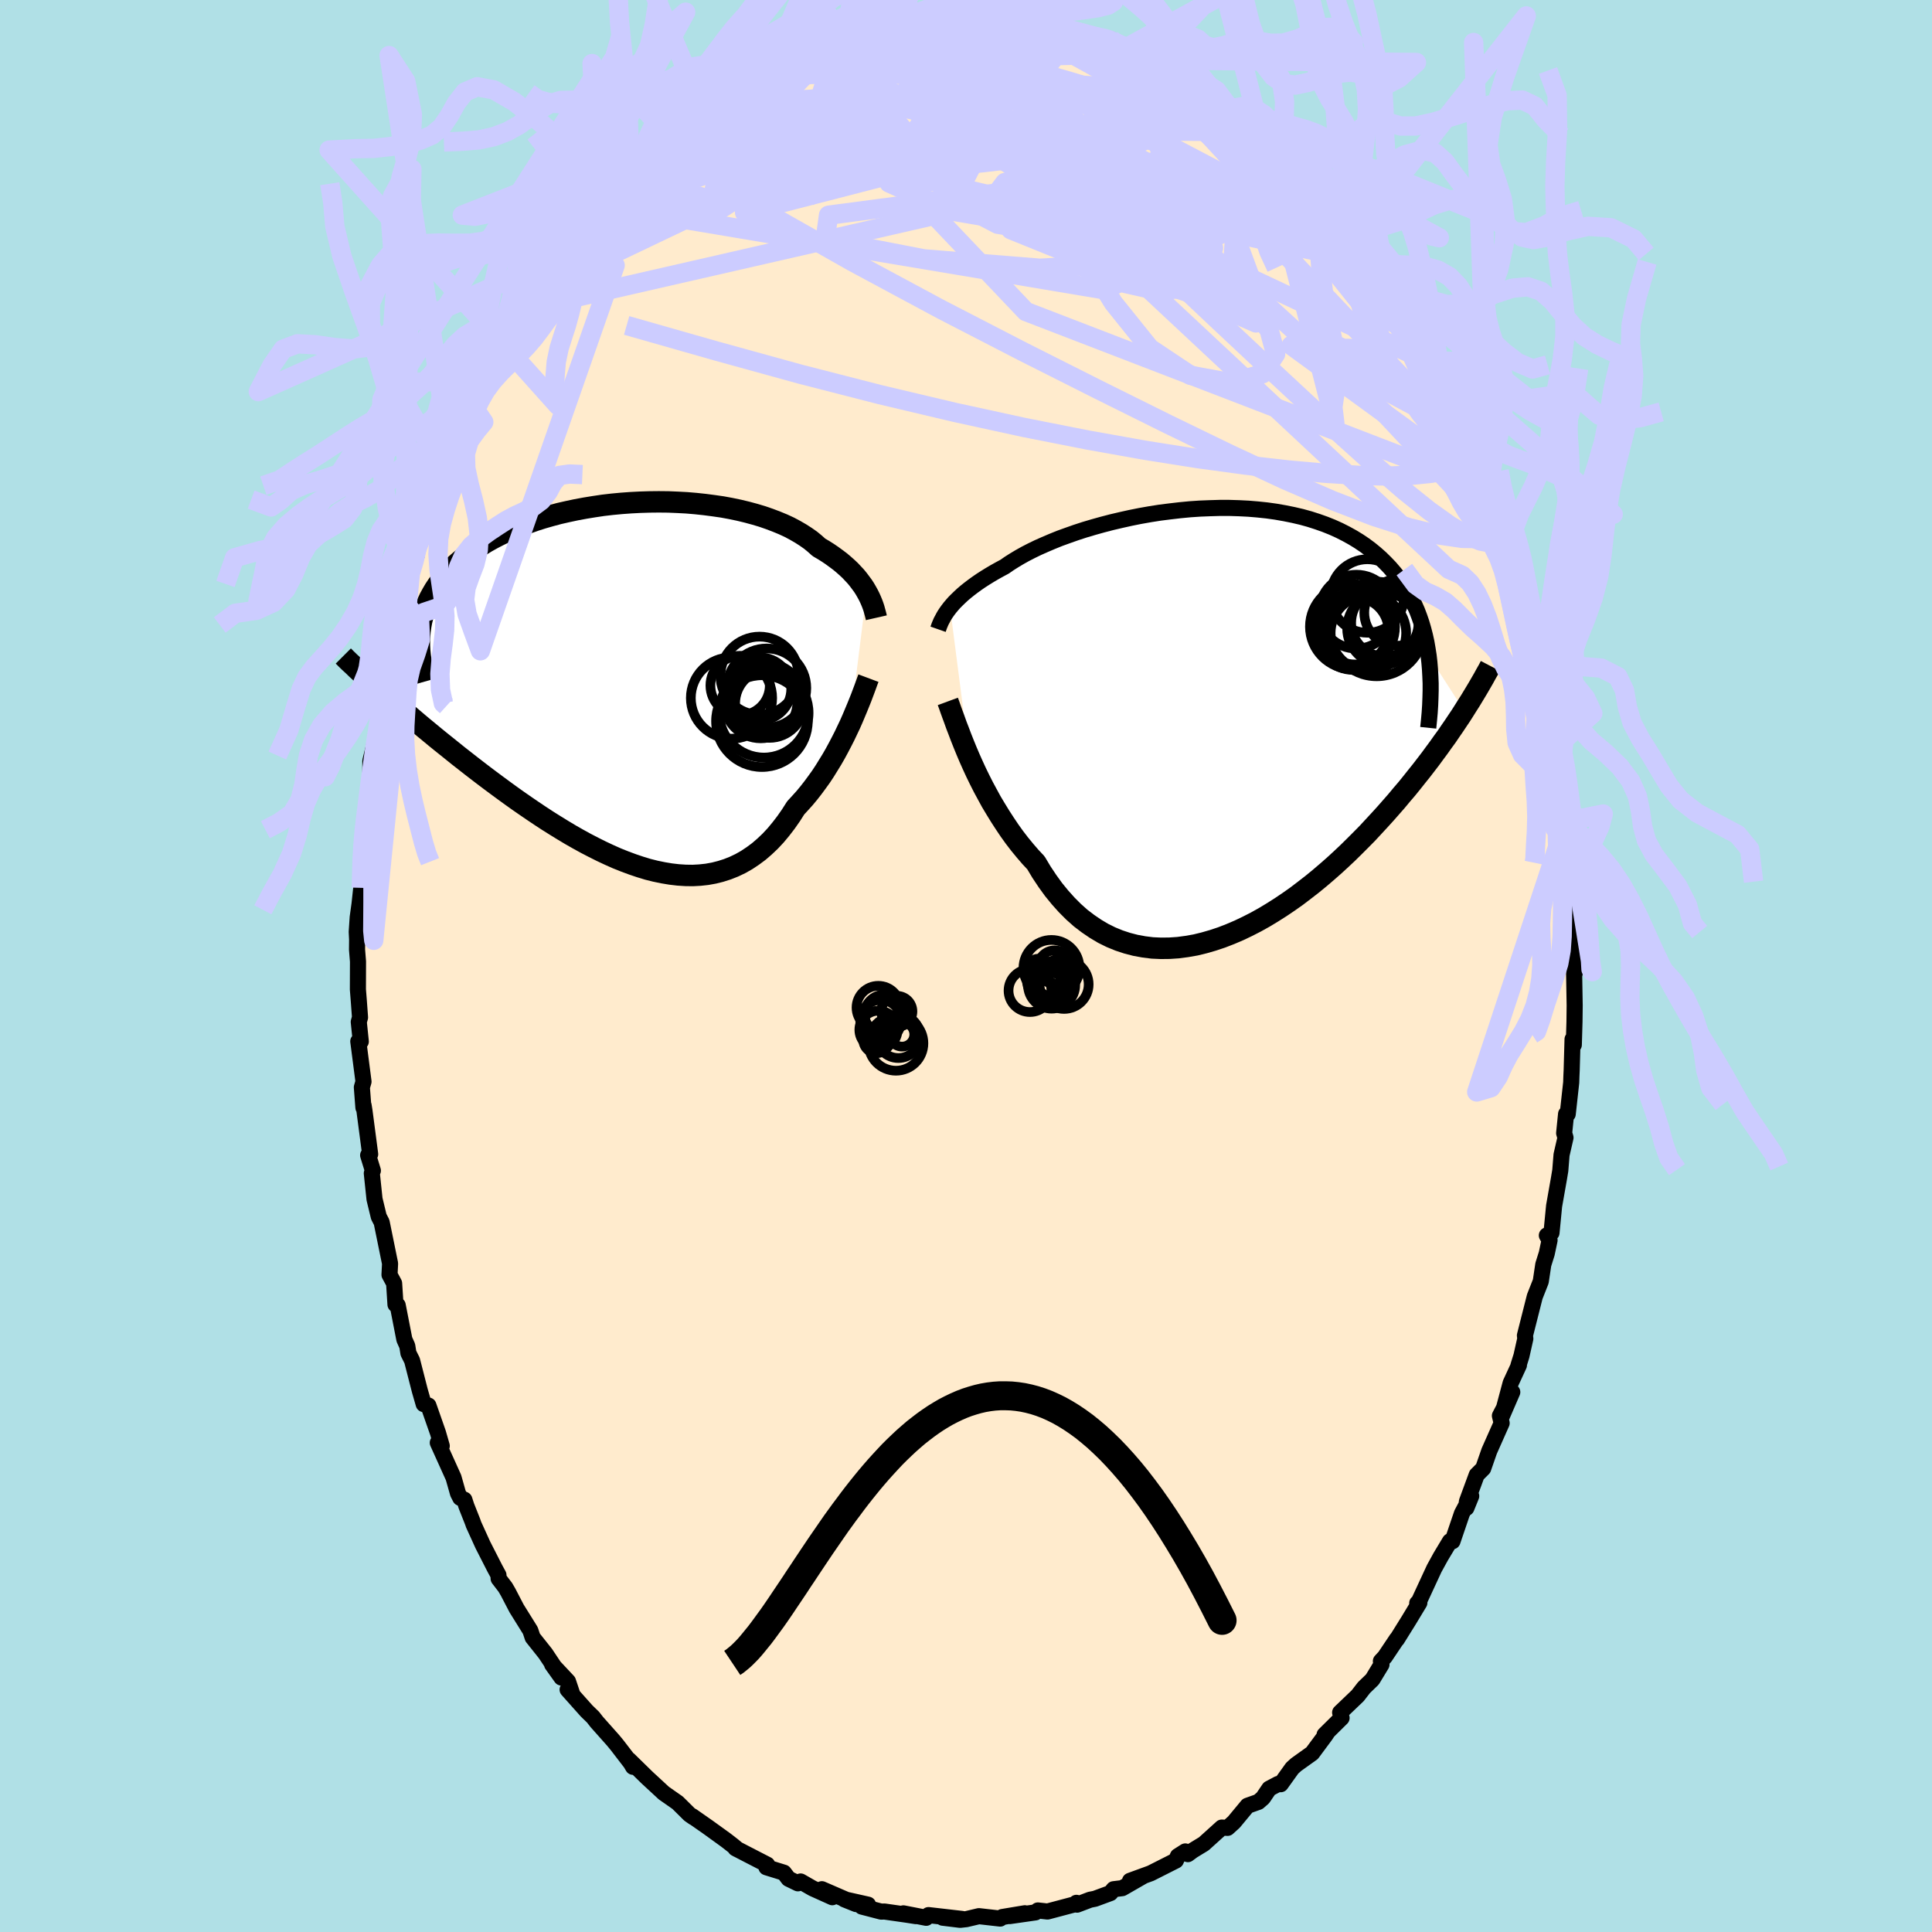 <svg xmlns="http://www.w3.org/2000/svg" width="500" height="500" viewBox="-100 -100 200 200"><defs><clipPath id="c"><path d="m24.32-9.5-.18-.31-.2-.31-.23-.31-.24-.32-.26-.32-.29-.31-.3-.32-.33-.31-.35-.31-.37-.31-.4-.3-.41-.3-.44-.3-.46-.29-.48-.28-.41-.37-.45-.37-.5-.35-.53-.34-.57-.33-.6-.32-.65-.3-.68-.28-.71-.27-.75-.26-.77-.23-.81-.22-.83-.2-.86-.18-.87-.16-.9-.13-.92-.12-.93-.1-.94-.08-.95-.05-.96-.04-.97-.01-.97.01-.97.03-.97.05-.96.07-.96.09-.95.11-.94.14-.92.15-.92.17-.89.19-.88.2-.86.23-.84.24-.81.26-.79.28-.77.28-.74.31-.71.32-.69.33-.66.34-.63.35-.6.37-.58.37-.54.39-.52.39-.48.4-.46.4-.44.41-.4.42-.38.43-.35.43-.33.44-.3.45-.27.46-.25.46-.22.47-.19.48-.17.48-.14.48-.12.49-.09.5-.07.5L-26.03.7l.45.4.47.41.47.42.49.42.51.44.51.43.53.45.54.46.55.46.56.46.58.48.59.48.6.48.61.49.62.5.64.5.65.51.66.51.68.52.69.52.7.52.72.53.73.53.73.52.75.52.76.52.76.51.78.51.78.49.78.48.8.48.79.45.8.44.81.42.8.4.81.38.81.36.8.32.81.3.8.27.79.24.8.2.78.16.78.13.77.09.77.05.75.01.74-.04.73-.08.72-.13.71-.18.69-.22.68-.27.67-.32.65-.37.63-.42.62-.46.59-.51.59-.56.56-.6.54-.65.53-.69.51-.73.49-.77.46-.5.46-.51.44-.53.43-.55.42-.57.41-.57.39-.59.37-.6.37-.6.35-.61.33-.61.32-.61.31-.61.29-.61.28-.59"/></clipPath><clipPath id="b"><path d="m-27.95-11.77.22-.26.23-.26.27-.27.28-.27.3-.28.33-.28.35-.28.38-.29.4-.29.42-.29.45-.29.47-.29.49-.29.52-.29.54-.29.46-.32.52-.33.55-.33.59-.33.64-.33.68-.33.72-.32.75-.32.79-.32.83-.3.85-.3.89-.29.91-.27.93-.26.96-.25.98-.23.99-.22 1-.2 1.02-.18 1.02-.16 1.03-.13 1.03-.12 1.04-.1 1.03-.07 1.02-.04 1.02-.03H.96l.99.03.99.05.96.08.95.1.93.13.91.16.89.18.86.2.83.23.81.26.79.28.75.3.73.33.69.35.67.37.64.39.61.41.58.43.55.45.52.46.49.48.47.49.44.51.42.52.39.53.36.55.34.57.31.58.29.6.27.61.24.63.22.64.19.65.17.66.15.68.12.69.11.7 3.67 5.7-.33.52-.35.52-.36.54-.38.55-.38.56-.41.56-.41.58-.43.58-.44.6-.46.6-.47.61-.49.61-.5.63-.51.63-.54.63-.54.65-.57.65-.58.66-.6.66-.62.67-.63.68-.66.67-.67.67-.69.68-.7.66-.73.67-.74.65-.76.65-.77.63-.8.62-.8.61-.82.58-.83.56-.85.54-.86.52-.86.48-.88.45-.88.42-.89.38-.9.35-.9.3-.9.26-.9.22-.91.16-.9.12-.89.06-.9.01-.88-.04-.88-.11-.87-.16-.85-.22-.85-.28-.83-.34-.81-.4-.79-.47-.78-.53-.76-.58-.73-.65-.71-.71-.69-.77-.67-.82-.63-.87-.62-.93-.58-.97-.58-.62-.56-.65-.55-.67-.53-.69-.51-.71-.49-.73-.48-.74-.46-.75-.45-.75-.42-.77-.41-.76-.39-.77-.37-.76-.35-.76-.33-.74"/></clipPath><filter id="a"><feTurbulence baseFrequency=".05" numOctaves="3" result="noise" type="noise"/><feDisplacementMap in="SourceGraphic" in2="noise" scale="2"/></filter></defs><rect width="100%" height="100%" x="-100" y="-100" fill="#B0E0E6"/><path fill="#FFEBCD" stroke="#000" stroke-linejoin="round" stroke-width="1.667" d="m63 .82-.05-.24.06 3.51-.02 1.69-.07 2.38-.13-.58-.09 3.2-.03.65-.02.63-.36 3.27-.17-.01-.2 1.98.14.47-.41 1.78-.13 1.62-.14.84-.5 2.83-.27 2.78-.48.27.28.5-.29 1.37-.36 1.15-.26 1.74-.62 1.57-1.02 4.03.04.33-.4 1.78-.31.99.05-.03-.86 1.86-.92 3.45 1.09-2.52-1.28 2.45.18.76-1.28 2.88-.63 1.81-.67.67-1.02 2.77-.05.65.5-1.23-.96 1.8-.98 2.88h-.26l-.96 1.6-.67 1.22-1.63 3.52-.13.07.22-.04-1.1 1.82-1.22 1.96-.01-.03-1.24 1.85-.41.44.06.35-.94 1.55-.87.84-.65.84-1.82 1.74.15.56-1.76 1.74.32-.3-.26.39-1.35 1.82-1.65 1.18-.41.37-1.19 1.66-.28-.02-.91.48-.65.96-.47.41-1.13.4-1.4 1.69-.66.6-.6-.03-1.86 1.68-1.15.7-.5.37-.27-.28-.77.49-.2.45-2.61 1.32-2.14.78 1.41-.51-2.21 1.27-.9.11-.33.4-1.6.59-.51.1-1.34.51-.07-.19-.2.16-2.79.74-1-.11-.25.2-2.65.38 1.55-.29-2.34.39-.21.16-2.2-.25-1.31.31-.64.07-1.8-.22 2.02.13-3.49-.4-.24.28-2.36-.46 1.31.29-.97-.15-2.3-.33-.34.01-2-.52.64-.2-2.45-.55 1.22.49-3.55-1.54 1.08.83-2.04-.92-1.24-.71-.28.19-.97-.47-.48-.63-1.81-.56.08-.27-2.29-1.18-1-.52.22.12-.48-.4-.71-.55-1.84-1.33-1.66-1.16.14.12-.43-.3-1.22-1.21-1.43-1-.29-.27-1.44-1.33-1.88-1.84.42.72-.05-.16-1.59-2.07-.42-.51-1.69-1.9-.39-.5-.66-.64-1.97-2.21.48.46-.44-1.31-1.65-1.76.97 1.36-1.66-2.49-1.32-1.66-.24-.72-1.42-2.28-.88-1.69-.29-.5-.69-.9-.02-.37-.38-.7-1.23-2.41-.96-2.11-.1-.29-.65-1.64-.21-.65-.42-.19-.24-.47-.46-1.63-1.63-3.61.41.33-.39-1.35-.99-2.83-.49-.15-.4-1.39-.8-3.12-.38-.76-.12-.75-.3-.67-.69-3.54-.23-.08-.14-2.19-.48-.89.01-.17.05-.99-.87-4.27-.3-.58-.44-1.82-.28-2.67.11-.28-.49-1.59.21-.11-.59-4.49-.09-.56-.02.23-.16-2.1.17-.59-.54-4.17.26.02-.21-2.03.13-.47-.13-1.76-.09-1.13.01-2.89-.1-1.24.01-1.04-.04-.8.1-1.5.19-1.38.18-1.67.09-4.07.11-1.16v.14l.2-2.35.51-3.54v.85l.02-.63.01-2.39.93-3.78.25-1.98-.22.93.3-1.53.44-2.4-.11.89.38-1.68.72-3.44-.04.55.93-4.21-.17.09.51-1.68.22-1.14.65-1.85-.23.26 1.04-2.87.08-.36 1.03-2.54 1.18-2.88-.9 1.43 1.33-3.23.03.84.41-1.66v-.21l1.47-3.57.73-1.04-.18.57 1.39-2.99-.06-.21.64-1.73 1.6-2.34-.16.53 1.23-2.03.62-1.52.15-.38 1.79-2.89-.67 1.3.81-1.73.92-1.43.24.01 2.08-2.54.24-.15 1.24-1.69-.13-.13 1.33-1.06.53-1.42 1.15-.6 1.8-1.66-.6.27-.14.02 2.7-2.63.64-.38.51-.61.29-.39 1.89-1.67-.51.84 2.01-2.04 1.03-.57.45-.27.39-.52 1.87-1.06.54-.42.81-.25 1.94-1.13.26-.58 1.08-.14-.39-.06 3.4-1.59-.47.2-.18.38 1.77-.72 1.93-.61.22-.23.32.01 2.27-.67-.79.11 1.13-.12 2.61-.61-.48.21 1.61-.72.52.4 2-.28.67-.37.88-.13 1.53.3 1.36-.33.79.12-.13.32 1.75-.37.33.26.38-.19 1.54.52 1.46.09.76.44-.72-.54 2.49.9 1.51.41.19.01 2.01.56 1.61.27.15.03-.58-.05L17-94.85l-.28-.28 2.11 1.04-.77-.34 1.44.64 2.45 1.58-.06-.07 2.03 1.21-.43-.46.44.52 1.41.96 1.99 1.29.03.18-.06.07 3.1 2.14-.44-.11L31.99-85l-.11-.11 1.48 1.36.24.78.86.8L36-81l1.39 1.57.02-.13.01.45.77.74.58.6L40-76.31l1.16 1.44-.01.53 1.67 1.73.71 1.7.1.27.86 1.11.42.43 1.04 1.46 1.2 1.89.82 1.51.57 1.3.37.9-.02-.6.59 1.96.12-.26.42 1.31 2.06 4.32.26.52.19.49.72 1.97.25.16L54.58-49l-.44-1.27.25 1.08 1.23 3.47.29.32.2.67.55 1.38.73 2.67-.03.65.41.36 1.05 5.44-.3-2.17 1.07 3.95.06.84.44 1.11-.24.03.65 2.61.14.6.26 2.93.31 1.54.19.32.15 1 .45 3.98.12 2.52.05-.56v1.03l.4 4.49.12-1.38v.66l.18 4 .1.51.14 3.55-.06-.25.07 2.93-.12.81-.05-.24" filter="url(#a)"/><path fill="#fff" d="m-27.95-11.77.22-.26.23-.26.27-.27.28-.27.3-.28.33-.28.35-.28.38-.29.4-.29.42-.29.45-.29.47-.29.49-.29.52-.29.54-.29.46-.32.52-.33.55-.33.59-.33.64-.33.68-.33.72-.32.75-.32.79-.32.83-.3.85-.3.89-.29.91-.27.93-.26.96-.25.98-.23.99-.22 1-.2 1.02-.18 1.02-.16 1.03-.13 1.03-.12 1.04-.1 1.03-.07 1.02-.04 1.02-.03H.96l.99.03.99.05.96.08.95.1.93.13.91.16.89.18.86.2.83.23.81.26.79.28.75.3.73.33.69.35.67.37.64.39.61.41.58.43.55.45.52.46.49.48.47.49.44.51.42.52.39.53.36.55.34.57.31.58.29.6.27.61.24.63.22.64.19.65.17.66.15.68.12.69.11.7 3.67 5.7-.33.52-.35.52-.36.54-.38.55-.38.56-.41.56-.41.58-.43.58-.44.6-.46.6-.47.61-.49.61-.5.63-.51.63-.54.63-.54.65-.57.65-.58.66-.6.66-.62.67-.63.68-.66.67-.67.67-.69.68-.7.66-.73.67-.74.65-.76.65-.77.63-.8.62-.8.61-.82.58-.83.56-.85.54-.86.52-.86.48-.88.45-.88.42-.89.38-.9.35-.9.3-.9.26-.9.22-.91.16-.9.12-.89.06-.9.01-.88-.04-.88-.11-.87-.16-.85-.22-.85-.28-.83-.34-.81-.4-.79-.47-.78-.53-.76-.58-.73-.65-.71-.71-.69-.77-.67-.82-.63-.87-.62-.93-.58-.97-.58-.62-.56-.65-.55-.67-.53-.69-.51-.71-.49-.73-.48-.74-.46-.75-.45-.75-.42-.77-.41-.76-.39-.77-.37-.76-.35-.76-.33-.74" filter="url(#a)" transform="translate(26.3 -25.35)"/><path fill="#fff" d="m24.32-9.5-.18-.31-.2-.31-.23-.31-.24-.32-.26-.32-.29-.31-.3-.32-.33-.31-.35-.31-.37-.31-.4-.3-.41-.3-.44-.3-.46-.29-.48-.28-.41-.37-.45-.37-.5-.35-.53-.34-.57-.33-.6-.32-.65-.3-.68-.28-.71-.27-.75-.26-.77-.23-.81-.22-.83-.2-.86-.18-.87-.16-.9-.13-.92-.12-.93-.1-.94-.08-.95-.05-.96-.04-.97-.01-.97.01-.97.03-.97.05-.96.07-.96.09-.95.11-.94.14-.92.15-.92.17-.89.19-.88.2-.86.23-.84.24-.81.26-.79.28-.77.28-.74.31-.71.32-.69.33-.66.34-.63.35-.6.37-.58.37-.54.39-.52.39-.48.4-.46.4-.44.41-.4.42-.38.43-.35.43-.33.44-.3.45-.27.46-.25.46-.22.47-.19.48-.17.48-.14.48-.12.49-.09.5-.07.5L-26.03.7l.45.4.47.41.47.42.49.42.51.44.51.43.53.45.54.46.55.46.56.46.58.48.59.48.6.48.61.49.62.5.64.5.65.51.66.51.68.52.69.52.7.52.72.53.73.53.73.52.75.52.76.52.76.51.78.51.78.49.78.48.8.48.79.45.8.44.81.42.8.4.81.38.81.36.8.32.81.3.8.27.79.24.8.2.78.16.78.13.77.09.77.05.75.01.74-.04.73-.08.72-.13.71-.18.69-.22.68-.27.67-.32.65-.37.63-.42.62-.46.59-.51.59-.56.56-.6.54-.65.53-.69.51-.73.49-.77.46-.5.46-.51.44-.53.43-.55.42-.57.41-.57.39-.59.37-.6.37-.6.35-.61.33-.61.32-.61.31-.61.29-.61.28-.59" filter="url(#a)" transform="translate(-34.61 -29.24)"/><g fill="none" stroke="#000" transform="translate(26.3 -25.35)"><path stroke-linejoin="round" stroke-width="1.667" d="m-29.19-9.51.07-.2.07-.2.09-.21.09-.21.12-.22.12-.23.14-.24.16-.24.18-.25.2-.26.22-.26.23-.26.27-.27.28-.27.3-.28.33-.28.35-.28.38-.29.4-.29.42-.29.45-.29.47-.29.49-.29.52-.29.54-.29.46-.32.52-.33.55-.33.59-.33.64-.33.68-.33.72-.32.75-.32.79-.32.83-.3.85-.3.89-.29.91-.27.93-.26.96-.25.98-.23.99-.22 1-.2 1.02-.18 1.02-.16 1.03-.13 1.03-.12 1.04-.1 1.03-.07 1.02-.04 1.02-.03H.96l.99.03.99.05.96.08.95.1.93.13.91.16.89.18.86.2.83.23.81.26.79.28.75.3.73.33.69.35.67.37.64.39.61.41.58.43.55.45.52.46.49.48.47.49.44.51.42.52.39.53.36.55.34.57.31.58.29.6.27.61.24.63.22.64.19.65.17.66.15.68.12.69.11.7.08.7.06.72.04.73.03.74v.75l-.02.75-.03.76-.05.77-.07.78-.08.78" filter="url(#a)"/><path stroke-linejoin="round" stroke-width="2.222" d="m-28.18-2.04.14.38.15.43.18.5.2.54.21.59.24.62.25.66.27.68.29.71.31.73.33.74.35.76.37.76.39.77.41.76.42.77.45.75.46.75.48.74.49.73.51.71.53.69.55.67.56.65.58.62.58.97.62.93.63.87.67.82.69.77.71.71.73.65.76.58.78.53.79.47.81.4.83.34.85.28.85.22.87.16.88.11.88.04.9-.01.89-.06.9-.12.91-.16.9-.22.9-.26.9-.3.9-.35.89-.38.88-.42.88-.45.86-.48.86-.52.85-.54.83-.56.82-.58.8-.61.8-.62.77-.63.76-.65.74-.65.73-.67.7-.66.69-.68.67-.67.66-.67.63-.68.62-.67.6-.66.58-.66.57-.65.54-.65.54-.63.51-.63.5-.63.49-.61.47-.61.46-.6.44-.6.43-.58.41-.58.41-.56.38-.56.38-.55.36-.54.35-.52.33-.52.32-.51.32-.5.29-.48.29-.48.28-.47.26-.45.26-.45.24-.44.24-.42.22-.42" filter="url(#a)"/><circle cx="16.881" cy="-9.587" r="3.724" clip-path="url(#b)" filter="url(#a)"/><circle cx="18.356" cy="-11.232" r="3.426" clip-path="url(#b)" filter="url(#a)"/><circle cx="13.971" cy="-9.337" r="3.474" clip-path="url(#b)" filter="url(#a)"/><circle cx="13.706" cy="-9.782" r="4.402" clip-path="url(#b)" filter="url(#a)"/><circle cx="17.061" cy="-10.172" r="3.49" clip-path="url(#b)" filter="url(#a)"/><circle cx="15.251" cy="-12.952" r="3.804" clip-path="url(#b)" filter="url(#a)"/><circle cx="15.356" cy="-9.122" r="3.91" clip-path="url(#b)" filter="url(#a)"/><circle cx="14.116" cy="-11.332" r="3.824" clip-path="url(#b)" filter="url(#a)"/><circle cx="16.211" cy="-9.537" r="4.894" clip-path="url(#b)" filter="url(#a)"/><circle cx="13.826" cy="-9.272" r="3.976" clip-path="url(#b)" filter="url(#a)"/></g><g fill="none" stroke="#000" transform="translate(-34.61 -29.24)"><path stroke-linejoin="round" stroke-width="2.222" d="m25.33-6.81-.05-.22-.06-.23-.07-.25-.07-.26-.09-.27-.1-.27-.12-.29-.13-.29-.15-.3-.17-.31-.18-.31-.2-.31-.23-.31-.24-.32-.26-.32-.29-.31-.3-.32-.33-.31-.35-.31-.37-.31-.4-.3-.41-.3-.44-.3-.46-.29-.48-.28-.41-.37-.45-.37-.5-.35-.53-.34-.57-.33-.6-.32-.65-.3-.68-.28-.71-.27-.75-.26-.77-.23-.81-.22-.83-.2-.86-.18-.87-.16-.9-.13-.92-.12-.93-.1-.94-.08-.95-.05-.96-.04-.97-.01-.97.01-.97.03-.97.05-.96.07-.96.09-.95.11-.94.14-.92.15-.92.17-.89.19-.88.2-.86.23-.84.24-.81.26-.79.28-.77.28-.74.31-.71.32-.69.33-.66.34-.63.35-.6.37-.58.37-.54.39-.52.39-.48.4-.46.4-.44.41-.4.42-.38.43-.35.43-.33.44-.3.45-.27.46-.25.46-.22.47-.19.48-.17.48-.14.48-.12.49-.09.5-.07.5-.04.51-.02.51v.51l.03.52.05.52.07.52.09.53.11.53.14.53.15.53" filter="url(#a)"/><path stroke-linejoin="round" stroke-width="2.222" d="m24.51-.56-.12.32-.13.36-.15.41-.17.45-.18.48-.2.5-.22.54-.23.55-.24.57-.26.59-.28.59-.29.61-.31.61-.32.61-.33.61-.35.61-.37.6-.37.6-.39.59-.41.57-.42.57-.43.55-.44.53-.46.51-.46.5-.49.77-.51.73-.53.69-.54.65-.56.6-.59.56-.59.51-.62.46-.63.42-.65.37-.67.32-.68.27-.69.22-.71.18-.72.13-.73.08-.74.04-.75-.01-.77-.05-.77-.09-.78-.13-.78-.16-.8-.2-.79-.24-.8-.27-.81-.3-.8-.32-.81-.36-.81-.38-.8-.4-.81-.42-.8-.44-.79-.45-.8-.48-.78-.48-.78-.49-.78-.51-.76-.51-.76-.52-.75-.52-.73-.52-.73-.53-.72-.53-.7-.52-.69-.52L-16 9l-.66-.51-.65-.51-.64-.5-.62-.5-.61-.49-.6-.48-.59-.48-.58-.48-.56-.46-.55-.46-.54-.46-.53-.45-.51-.43-.51-.44-.49-.42-.47-.42-.47-.41-.45-.4-.44-.39-.42-.38-.41-.38-.41-.36-.38-.36-.38-.35-.36-.35-.36-.33-.34-.33-.32-.32" filter="url(#a)"/><circle cx="13.485" cy="3.892" r="4.75" clip-path="url(#c)" filter="url(#a)"/><circle cx="13.255" cy=".557" r="3.264" clip-path="url(#c)" filter="url(#a)"/><circle cx="13.97" cy="1.672" r="3.762" clip-path="url(#c)" filter="url(#a)"/><circle cx="13.36" cy="1.867" r="3.802" clip-path="url(#c)" filter="url(#a)"/><circle cx="10.335" cy="1.497" r="4.21" clip-path="url(#c)" filter="url(#a)"/><circle cx="13.98" cy=".467" r="4.098" clip-path="url(#c)" filter="url(#a)"/><circle cx="13.235" cy="-.813" r="4.044" clip-path="url(#c)" filter="url(#a)"/><circle cx="11.225" cy=".202" r="3.074" clip-path="url(#c)" filter="url(#a)"/><circle cx="13.69" cy="3.037" r="4.624" clip-path="url(#c)" filter="url(#a)"/><circle cx="14.265" cy="2.067" r="3.556" clip-path="url(#c)" filter="url(#a)"/></g><g fill="none" stroke="#CCF" stroke-linejoin="round" stroke-width="2"><path d="m-12.92-96.32.52-.11 1.12.02 1.51.15 1.83.28 2.12.38 2.36.47 2.54.54 2.69.63 2.82.7 2.92.77 3 .85 3.05.92 3.05.99 2.97.99 2.8.95 2.62.87 2.49.77 2.38.66" filter="url(#a)"/><path d="m-34.14-82.39-.07-.05.94-.73 1.55-1.07 1.79-1.15 1.92-1.13 2.02-1.12 2.14-1.12 2.25-1.14 2.33-1.15 2.36-1.13 2.35-1.09 2.28-1.05 2.15-.98 1.95-.93 1.72-.84 1.53-.7m60.55 52.05.05.33-.37.45-.8.44-1.32.26-1.85-.03-2.43-.36-3.02-.74-3.65-1.17-4.29-1.65-4.98-2.16-5.67-2.64-6.39-3.1-7.11-3.53-7.82-3.94-8.51-4.39-9.19-4.94-9.86-5.58m59.01-.64.76.79.9 1.08.98 1.31 1.01 1.43.99 1.49.95 1.47.89 1.41.83 1.3.77 1.2.72 1.09.65.98.58.88.46.73.33.52.16.26-.04-.07-.24-.41-.46-.77-.69-1.09-.88-1.37-1.08-1.64" filter="url(#a)"/><path d="m-12.92-96.32.33-.17.55-.16.55-.13.47-.05.33.03.17.12-.07.25-.36.38-.68.56-1.05.73-1.45.93-1.88 1.13-2.35 1.34-2.87 1.59-3.49 1.87-4.36 2.36m81.42 30.75.16.78-.08.9-.44.77-.85.58-1.27.43-1.66.32-2.07.21-2.49.08-2.94-.07-3.42-.21-3.91-.35-4.41-.5-4.93-.67-5.44-.86-6-1.07-6.58-1.3-7.16-1.56-7.73-1.83-8.26-2.12-8.73-2.41-9.26-2.64" filter="url(#a)"/><path d="m-12.92-96.32.4-.19.75-.21.89-.23.98-.22 1.04-.22 1.07-.21 1.04-.2 1-.18.92-.15.81-.11.69-.09.52-.04.33.01.1.05-.14.09-.39.14-.64.17-.87.21-1.1.25-1.33.29-1.62.36-2.05.43-2.68.58m50.62 16.68.72.73.79.88.8.98.73.98.62.9.47.74.28.52.06.26-.15-.02-.36-.29-.58-.55-.86-.83-1.19-1.2-1.62-1.66-2.08-2.19-2.5-2.71-2.69-3.04M55.91-45.4l.27.84.31 1.07.21.95.09.66-.06.32-.25-.13-.49-.7-.75-1.36-1.04-2.06-1.35-2.79-1.65-3.54-1.98-4.34-2.37-5.22-2.8-6.19M13.29-96.22l1.03.19.55.17.51.23.54.27.49.26.38.25.23.22.06.19-.16.13-.45.04-.82-.09-1.18-.21-1.55-.33-1.89-.44-2.29-.55-2.82-.72-3.54-.92m21.54 6.46-.14-.09.25.4.3.59.1.61-.22.6-.56.57-.92.56-1.31.54-1.74.51-2.2.48-2.68.45-3.16.45-3.66.42-4.18.38-4.73.32-5.31.22-5.9.16-6.54.16-7.38.4" filter="url(#a)"/><path d="m-25.87-89.82.89-.59 1.37-.55 1.59-.44 1.77-.37 1.92-.29 2.05-.21 2.18-.12 2.31-.03 2.42.03 2.5.09 2.59.13 2.63.14 2.68.15 2.69.16 2.67.17 2.62.17 2.56.17 2.47.16 2.38.13 2.3.12 2.13.09 1.78-.04M-.43-98.42l1.07-.16.81.01.73.04.71.04.68.05.63.07.53.1.37.1.15.1-.12.09-.43.08-.77.08-1.18.06-1.66.04-2.23-.01-2.86-.04" filter="url(#a)"/><path d="m37.42-79.11.67.69.62.78.52.82.33.76.12.65-.13.49-.39.29-.67.07-.93-.12-1.19-.3-1.46-.47-1.78-.66-2.15-.9-2.57-1.19-3.02-1.51-3.48-1.8-3.93-2.07-4.37-2.29-4.77-2.49-5.16-2.73-5.47-3.07" filter="url(#a)"/><path d="m43.63-70.64.71.9.68.93.67 1.02.57.99.38.79.15.51-.09.21-.29-.04-.46-.21-.62-.36-.77-.49-.97-.7-1.19-.98-1.46-1.33-1.76-1.71-2.07-2.13-2.44-2.56-2.83-3-3.23-3.44-3.52-3.81-3.79-4.19m-52.04 4.13 1.31-1.02 1.2-.77 1.39-.87 1.5-.9 1.57-.89 1.59-.88 1.61-.85 1.59-.82 1.52-.78 1.37-.7 1.17-.61.94-.5.72-.39.51-.28.16-.14" filter="url(#a)"/><path d="m-20.32-93.2.55-.4.96-.29 1.28-.29 1.46-.24 1.58-.18 1.7-.11 1.82-.09 1.9-.07 1.96-.06 1.98-.04 1.99-.01 1.99-.01 2 .01 1.98.01 1.96.02 1.9.03 1.82.02 1.67.01 1.5-.04 1.29-.07 1.12-.07 1-.04.88.02m-.92-.83.31.27.96.48 1.03.5 1.03.53 1.07.58 1.11.63 1.09.63 1 .59.88.53.74.45.61.39.49.33.36.25.21.17.04.07-.18-.07-.44-.23-.75-.42-1.09-.64-1.38-.83-1.62-.97-1.8-1.09" filter="url(#a)"/><path d="m7.81-97.56.23-.09.95.28.94.33.72.29.43.26.1.23-.25.23-.59.24-.9.25-1.23.28-1.56.29-1.92.31-2.28.31-2.71.34-3.18.33-3.72.3-4.28.27-4.91.35m40.28 1.75 1.41.97 1.2.88 1.05.82 1.04.85 1.07.87 1.05.88.99.85.92.82.83.79.76.73.66.66.52.53.36.36.16.18h-.03l-.22-.17-.4-.33-.59-.48-.82-.68-1.08-.91-1.36-1.16-1.6-1.43-1.86-1.73m-16.71-9.07 1.76.54 1.38.6 1.23.78 1.32.99 1.49 1.19 1.67 1.36 1.8 1.48 1.9 1.59 1.99 1.67 2.05 1.74 2.06 1.8 2.02 1.81 1.97 1.8 1.87 1.72 1.76 1.59 1.6 1.4 1.4 1.2 1.2 1.04 1.06 1" filter="url(#a)"/><path d="m7.81-97.56.35-.03 1.33.44 1.56.57 1.6.62 1.58.64 1.52.67 1.45.69 1.38.71 1.33.71 1.29.7 1.24.66 1.17.63 1.07.58.92.49.7.37.41.19h.12l-.11-.14-.32-.26m-22.73-9.1.89.15 1.52.58 1.79.81 1.96 1 2.18 1.18 2.42 1.34 2.61 1.43 2.7 1.48 2.69 1.47 2.59 1.45 2.46 1.44 2.36 1.46 2.39 1.55 2.51 1.68" filter="url(#a)"/><path d="m-19.37-93.98 2.15-.91 1.24-.28 1.32-.16 1.63-.17 1.84-.2 1.94-.19 1.97-.16 1.99-.15 2.02-.12 2.04-.11 2.04-.1 2.01-.08 1.92-.07 1.81-.04 1.6-.03 1.25-.03.82-.06m37.75 32.6.44.99.27.59.18.42.14.4.12.42.05.34-.1.1-.35-.35-.7-.91-1.06-1.54-1.41-2.13-1.74-2.7-2.01-3.23-2.17-3.7m15.99 29.82.17.36-.01.53-.21.54-.47.39-.77.12-1.07-.21-1.41-.59-1.77-1.03-2.14-1.53-2.55-2.04-2.97-2.57-3.39-3.05-3.84-3.54-4.31-4.01-4.81-4.51-5.35-5.05-5.88-5.64-6.45-6.21-7.03-6.83" filter="url(#a)"/><path d="m-16.44-95.37.38.06.81-.15.64-.07.29.14-.05.36-.38.6-.68.86-1.01 1.12-1.39 1.42-1.79 1.73-2.25 2.06-2.69 2.4-3.17 2.75-3.7 3.13-4.31 3.59-4.94 4.14" filter="url(#a)"/><path d="m-16.62-94.99 1.63-.62 1.34-.48 1.07-.35.94-.29.87-.25.8-.21.73-.17.6-.13.42-.09.21-.02-.05.06-.34.13-.7.24-1.17.36-1.72.51-2.22.58m36.1 3.44 1.13.67.39.33.23.37.12.42-.11.41-.41.34-.77.27-1.14.18-1.55.09-2-.04-2.51-.15-3.04-.27-3.6-.38-4.17-.53-4.7-.7-5.23-.94-6.02-1.08" filter="url(#a)"/><path d="m23.93-91.01 1.19.92.58.76-.02.64-.47.63-.91.65-1.4.64-1.98.63-2.59.61-3.21.59-3.84.6-4.5.6-5.19.6-5.96.58-6.74.51-7.45.37-8.09.27m79.9 29.08-20.6-21.8-16.09-9.31-6.61-.01-.11 3.05 1.44 2.1v.65l-1.42.48-.94 1.39 1.38 2.31 4.05 2.33 5.5 1.24 4.93-.49 2.82-2.06.2-2.87-1.98-2.82-3.38-2.16-4.06-1.27-3.9-.33-2.36.71.73 1.48 3.59.99 2.66-1.57.29-2.97 21.77 8.39" filter="url(#a)"/><path d="M41.16-74.87.93-84.05l-11.91-3.18-.34-2.25 1.82-.18 1.88 1.73 2.07 2.48 2.18 2.33 1.95 1.82 1.64 1.31 1.67.89 2.35.63 3.51.54 4.63.47 5.16.25 4.83-.25 3.85-.8 2.67-1.08 1.56-.82.3-.34-1.92-.54L23-83.45l-9.92-5.27-7.56-5.44 12.54-.27" filter="url(#a)"/><path d="M-37.62-78.71 14.32-70l11.97-5.72 1.01-3.54-1.5.94-3.4 2.85-5.62 1.85-6.68-.39-5.46-2.21-2.23-2.75 1.62-2.14 4.31-1.11 4.37-.48 1.53-.68-3-1.49-6.74-2.34-7.1-2.61-3.4-1.95.67.16-4.69 5.24-34.33 16.38" filter="url(#a)"/><path d="M-18.98-93.92 15.1-80.58l10.52 6.25-4.57-3.94-7.96-6.03-5.34-3.62-1.78-.31.26 2.13.33 3.1-.55 2.79-.59 2.07 1.42 1.89 4.79 2.37 7.03 2.7 5.71 1.93 1.11.06-3.5-1.96-5.25-4.21-5.31-9.23L17-94.85" filter="url(#a)"/><path d="M54.39-49.19 6.2-67.75-4.6-79.11-9-82.65l1.04 1.59 6.6 2.92 8.31 1.42 5.49-1.03 1.04-2.79-1.41-2.92-.28-1.32 3.1 1.03 5.43 2.46 3.93 1.53-1.3-1.09-7.38-1.61L.56-78.58l-46.18 10.56" filter="url(#a)"/><path d="m23.49-91.53-.88 1.46-8.51-.2-11.32.77-10.41.72-7.24.2-4.35.08-2.92.53-2.45 1.07-1.96 1.2-.7.75 1.4-.13 3.95-1.02 6.22-1.6 7.47-1.67 7.1-1.19 5.35-.28 3.39 1.04 3.2 2.96 6.21 5.97 11.49 10.09 14.74 13.5 11.07 11.82 2.32 2.11" filter="url(#a)"/><path d="m-3.51-98.22 11.84 2.37 7.06 3.9 3.69 4.7 1.83 5.03-.42 3.91-2.66 1.83-2.9.4-.51.62 2.95 1.98 5.11 3.01 4.81 2.7 2.73 1.2.63-.46-.38-1.49-.63-2.2-1.2-3.25-2.13-4.09-1.9-2.45-.14 2.74-3.85 4.58-36.39-22.38" filter="url(#a)"/><path d="M3.34-98.68 16.91-79.8l-7.82-2.3-3.15-1.26 2.01 3.21 3.67 5.65 3.65 5.87 3.76 4.68 4.2 2.8 4.24.78 3.23-.94 1.35-2.04-.68-2.52-2.16-2.72-3.05-3.03-3.87-3.61-5.31-4.23-7.36-4.36-9-3.52-8.65-1.8-5.16-.07 1.84.26 12.7-1.73 22.57-.39" filter="url(#a)"/><path d="m-1.96-98.72-24.08 18.25.54 2.18 7.24-4.7 5.69-4.87 1.91-2.42-1.91.22-4.48 1.96-4.98 2.49-3.3 1.91.02.67 3.92-.63 7.24-1.33 9.04-.95 8.91.34 7.14 1.63 4.32 1.85.98.8-1.72.28 1.47 3.52 32.92 15.48" filter="url(#a)"/><path d="m41.15-74.34-27.8-14.62-8.26-3.21-4.23 2.1-.34 3.94 4.89 3.73 7.9 2.67 7.03 1.83 3.37 1.68-1.2 1.87-5.5 1.6-9.37.52-11.97-.97-10.25-1.98.35-2.54 20.37-2.69 36.68 7.8" filter="url(#a)"/><path d="m-43.68-71.29 24.27-11.31 23.29-1.52 12.88-.41 3.27-1.82-2.44-2.23-4.49-1.25-4.24.28-3.29 1.61-2.65 2.35L.7-83.03l-1.27 2.45.71 2.15 3.13 1.64 4.59.74 3.95-.61 1.22-2.1-2.21-3.11L6-84.74l-6.29-1.12-7.78 1.48-9.97 3.24-10.4 2.35-5.34-1.45-3.31.11" filter="url(#a)"/><path d="m-40.06-75.83 17.78-11.04 5.5-.78 2.98 2.78 7.95 3.09 11.62 2.75 10.83 2.48 7.31 2.38 3.78 2.35 1.37 2.03-.5.9-2.58-1.12-4.55-3.32-5.23-4.56-4-4.12-1.96-2.24-1.61-.12-4.25.72-6.85-.52.65-2.39 32.22.19m31.77 70.84.31 1.64.41 1.62.78 1.33 1.06 1.35 1.18 1.51 1.11 1.64.89 1.66.58 1.64.26 1.59.05 1.58-.05 1.6-.03 1.65.08 1.7.2 1.72.29 1.69.38 1.67.46 1.64.55 1.66.59 1.7.53 1.69.43 1.63.53 1.5.84 1.2M62.17-15.53l-.61 1.79.06 1.65.18 1.31.06 1.35-.05 1.52-.05 1.64-.02 1.64-.03 1.56-.1 1.43-.24 1.34-.39 1.32-.48 1.39-.51 1.53-.48 1.57-.45 1.26-.47.3M-.43-98.42l1.07-1.23.77-.07.71-.16.76-.43.82-.6.88-.64.94-.63.97-.54.98-.36 1.01-.17 1.06-.02h1.14l1.2-.1 1.23-.26 1.19-.39 1.09-.46.96-.4.9-.22.95-.03 1.15-.05 1.8-.51" filter="url(#a)"/><path d="m-.43-98.42 1.06-.53.78-.91.73-.9.74-.57.8-.25.85-.12.92-.18.95-.35.99-.48 1.03-.53 1.08-.43 1.16-.28 1.23-.15 1.26-.13 1.22-.26 1.09-.44.89-.55.91-.58 1.87-.69 6.34-20.52-1.93-.75-1.4.16-1.42 1.75-1.41 2.25-1.36 1.7-1.35.99-1.4.81-1.47 1.16-1.49 1.66-1.46 1.91-1.36 1.77-1.26 1.33-1.15.76-1.06.26-1-.09-.94-.27-.89-.23-.86.01-.87.49-.95 1.39-1.08 2.95-1.17 4.77-1.03 3.9-.67.37.74-.42.96-.45 1.06-1.08 1.01-1.85.93-2.21.86-2.12.85-1.85.9-1.76.99-1.87 1.08-2L7-115.82l1.15-1.9 1.14-1.99 1.33-2.58L12.5-126l2.54-5.29 4.69 19.03-.71 1.11-.94.18-.88.16-1 .51-1.2.92-1.35 1.15-1.39 1.17-1.34 1.02-1.25.81-1.15.64-1.06.53-1.02.48-.97.46-.93.42-.88.36-.85.33-.83.36-.85.48-.91.65-.98.74-1.05.66-1.07.47-1.13.35-1.5.36m-26.66-13.76 1.36.81 1.69 1.04 1.55.6 1.37.12 1.25-.09 1.18-.01 1.17.24 1.19.52 1.19.79 1.2.97 1.2 1.06 1.2 1.09 1.18 1.02 1.14.94 1.1.85 1.04.75.99.64.98.41.99.08.98-.3.93-.56.87-.14.91 2.93" filter="url(#a)"/><path d="m-5.51-97.94-.74-.27-.86.03-.93.2-.95.21-.93.16-.88.1-.87.06-.88.04-.91.05-.93.07-.93.12-.9.19-.87.24-.87.27-.88.28-.88.29-.89.31-.95.39-1.09.45-1.08.32L8.16-112.9l.03 2.31-.73 1.49-1.05 1.25-1.06.98-.97.96-.88 1.15-.83 1.32-.83 1.25-.86.98-.92.64-.99.42-1.04.34-1.06.37-1.07.42-1.09.42-.84.26" filter="url(#a)"/><path d="m-7.64-97.62 1.42 2.03 1.13.01 1.08-.28 1.05-.12 1.04.08 1 .24.94.32.86.38.8.43.76.42.75.37.77.28.8.23.81.31.8.48.79.72.81.94.87 1.1.93 1.16.97 1 1.29.48L-22.92-78l.33-.75.44-1.37.55-1.56.66-1.31.76-.93.8-.72.78-.73.72-.87.69-.99.67-1.02.67-.91.72-.74.76-.65.78-.72.77-.94.72-1.2.68-1.31.69-1.14.77-.78.92-.47 1-.35.4-.16.48-.21.11-.73.73-1.29.95-1.22 1.06-.96 1.1-.75 1.1-.65 1.08-.57 1.02-.45.96-.38.91-.42.88-.69.91-1.16.97-1.71 1.07-2.16 1.12-2.38 1.14-2.26 1.11-1.86 1.17-1.21 1.47-.21 1.83.77M62.12-14.97l3.85-.76-.35 1.29-.74 1.61-.34 1.53.07 1.51.43 1.59.77 1.67 1.14 1.68 1.45 1.64 1.65 1.58 1.68 1.57 1.52 1.63 1.21 1.74.88 1.89.62 1.95.38 1.88.24 1.77.52 1.83 1.29 1.67" filter="url(#a)"/><path d="m62.12-14.97.48.1.79 1.03 1.08 1.22 1.21 1.24L66.82-10l1.05 1.56.95 1.7.86 1.73.77 1.71.75 1.66.79 1.65.89 1.69 1 1.79 1.08 1.9 1.17 1.97 1.2 1.96 1.13 1.92 1.05 1.89 1.12 1.96 1.45 2.13 1.52 2.22.58 1.32" filter="url(#a)"/><path d="m62.12-14.97.03.2-.09 1.19-.34 1.44-.57 1.46-.64 1.51-.56 1.59-.35 1.62-.12 1.59.04 1.51.08 1.43.01 1.37-.1 1.37-.23 1.39-.37 1.41-.54 1.38-.68 1.31-.75 1.22-.73 1.16-.6 1.14-.52 1.16-.75 1.12-1.47.44 9.25-28.01-.21-2.62-.3-2.26-.33-1.72-.39-1.44-.49-1.33-.6-1.28-.72-1.17-.81-1.06-.85-.96-.81-.94-.72-1.02-.57-1.17-.47-1.3-.42-1.39-.45-1.4-.51-1.33-.59-1.23-.69-1.06-.82-.79-.88-.4-.52-.23-60.08-56.14-.06-.26.73-1.01.93-1.37.95-1.26.98-1.28 1.02-1.64 1.05-2.04 1.07-2.06 1.09-1.6 1.1-.86 1.07-.23 1.03.03.98-.08.94-.44.95-.9 1-1.38 1.1-1.87 1.2-2.43 1.23-2.95 1.14-2.97 1.08-1.86 1.87.45m-24.72 28.68-.31.65-.59 1.24-.72 1.62-.66 1.76-.55 1.74-.53 1.59-.58 1.32-.65 1-.69.76-.7.76-.66 1-.61 1.39-.53 1.76-.49 1.95-.55 1.66-.72.22-13.99-33.12 1.14 2.5 1.37.25 1.31-.07 1.25.01 1.25.17 1.32.37 1.38.57 1.39.66 1.36.67 1.29.63 1.21.59 1.15.54 1.09.43 1.02.28.98.25 1.04.57 1.21 1.24 1.3 1.68 1.02 1.17.45.19" filter="url(#a)"/><path d="m-12.7-96.55.53-1.79.61-2.61.63-2.44.78-1.93.91-1.7.97-1.73 1.01-1.84 1.05-1.88 1.1-1.82 1.15-1.55 1.19-1.14 1.22-.71 1.21-.57 1.16-.92 1.05-1.6.99-2.05 1-1.8.8-.37-17.36 28.45-.65.83-1.04.74-.96.44-.8.45-.74.59-.75.7-.78.71-.82.63-.86.56-.89.51-.92.49-.91.54-.88.63-.81.77-.75.92-.72 1.04-.72 1.08-.73 1.04-.73.94-.73.86-.53.82 12.98-14.11-.56.18-1.08.49-.98.41-.93.27-.97.2-1.01.17-1.05.2-1.03.27-1 .34-.98.4-.97.42-.98.38-1.01.33-1.01.29-.99.29-.98.32-.96.39-1.02.45-1.11.47-1.13.37-.79.04.12-.28" filter="url(#a)"/><path d="m-15.97-95.57-2.1 1.07-1.04.54-.83.47-.86.51-.92.57-.94.62-.92.63-.91.65-.88.67-.86.68-.85.69-.84.7-.84.71-.81.71-.81.72-.8.75-.8.79-.8.83-.76.83-.7.79-.69.76-.76.8-.86.96-.71 1.16L-.54-124.2l-1.51 1.9-1.27 1.03-1.25.85-1.2 1.27-1.13 1.76-1.06 2.01-1.02 1.88-1.01 1.5-1 1.08-.93.89-.86 1.06-.75 1.57-.68 2.22-.64 2.65-.64 2.62-.6 2.15-.55 1.53-.76 1.06-1.97 1.19M62-17.49l-.27-2.81.03-1.75.17-1.56.23-1.64.26-1.73.27-1.73.21-1.64.08-1.53-.07-1.46-.2-1.46-.25-1.55-.21-1.68-.11-1.83.02-1.96.11-2.01.1-1.97-.03-1.82-.24-1.63-.44-1.46-.55-1.38-.46-1.4-.15-1.45.19-1.58-.24-2.43M62-17.49l-2.17-2.12-1.22-1.25-1.01-1.02-.55-1.23-.14-1.43-.02-1.45-.05-1.36-.15-1.25-.24-1.19-.39-1.15-.61-1.09-.86-1.03-1.04-.97-1.08-.95-1-.97-.92-.93-.93-.81-1.03-.6-1.07-.48-.98-.7-1.16-1.57" filter="url(#a)"/><path d="m.99-104.84-1.37.34-1.26.17-1.14.36-1.1.66-1.06.87-1.02.91-1 .78-.98.61-.96.44-.93.33-.9.31-.86.35-.85.39-.87.41-.9.38-.92.34-.88.27-.84.17-.9.18-.98.65-.25 2m-14.1 4.65.7-.08.86-.15.96-.19.99-.27.99-.34.98-.35.95-.33.95-.31.94-.34.97-.39.99-.43 1.01-.42 1.01-.41.93-.39.87-.25" filter="url(#a)"/><path d="m-20.32-93.2.06-2.21.64-.49.78-.75.72-1.29.66-1.54.67-1.43.77-1.05.9-.57.96-.19.95-.09.89-.26.84-.59.85-.9.91-1.12.96-1.19.94-1.08 1.16-.74-13.66 15.49-1.54.49-1.16.21-1.09.1-1.13-.2-1.16-.38-1.12-.22-1.01.17-.94.54-.92.6-.98.38-1.11-.03-1.25-.36-1.36-.44-1.39-.19-1.25.12-.85-.09-.13-.92.76 14.03.73-1.14.91-.88.8-.72.71-.66.73-.71.79-.76.83-.77.83-.73.81-.69.81-.66.82-.65.85-.65.87-.64.87-.58.86-.55.87-.56.94-.61.85-.47" filter="url(#a)"/><path d="m-45.25-90.36.92.66 1.43.39 1.45.06 1.3-.18 1.11-.35.97-.47.95-.49 1-.44 1.09-.29 1.14-.07 1.19.16 1.22.33 1.22.36 1.2.28 1.14.06 1.01-.23.88-.62.79-.94.91-.76 1.26 1.08m-.54.42-1.29.81-.84.6-.79.59-.84.64-.85.68-.84.68-.8.66-.77.68-.77.71-.81.77-.85.82-.79.79-.61.67-.48.58-1 .99" filter="url(#a)"/><path d="m-25.87-89.82 1.14.87 1.19.15.98-.59.92-.65.95-.28 1.01.22 1.04.63 1.05.81 1.01.76.95.58.89.4.89.32.9.32.91.33.87.33.8.36.73.55.63.95.77 1.78" filter="url(#a)"/><path d="m-26.32-89.55.57-.17.88-.1 1.02-.16 1.05-.15 1.07-.04 1.05.09 1.02.15.98.13.92.09.89.03.86-.05.83-.08.85-.06.89.08.91.31.93.57.89.76.85.87.85.93 1.07.85 1.66-.29m-47.77.49 1.96-.08 1.68-.14 1.53-.33 1.4-.53 1.23-.69 1.07-.78 1.01-.78 1.05-.62 1.16-.35 1.28-.03 1.32.16 1.29.15h1.2l1.13-.16 1.14-.14 1.18.05 1.2.21 1.13.16 1.03-.1 1.02-.29 1.28-.04 1.44.08" filter="url(#a)"/><path d="m-44.78-84.77 1.13-.89 1.21.03 1.26.01 1.19-.31 1.07-.53.93-.63.85-.67.82-.71.86-.71.95-.58 1.05-.26 1.15.18 1.23.52 1.23.54 1.16.14 1.15-.42 1.22-.49-4.42 3.44-.85-.76-1.58-1.69-1.67-1.17-1.27-.08-.81.83-.6 1.26-.64 1.23-.79.98-.94.74-1.03.58-1.04.53-1.04.59-1.01.72-.97.88-.9 1.03-.86 1.02-.87.83-.94.49-1.05.24-1.23.25-1.31-.12 21.4-8.38-.44.29-.69.58-.88.72-.89.73-.82.7-.77.69-.76.74-.8.79-.8.84-.81.86-.79.88-.79.89-.82.93-.85.95-.86.97-.82.94-.7.89-.58.8-.56.78-1.13 1.48" filter="url(#a)"/><path d="m-31.03-85.72.56-.9.6-1.42.66-1.34.8-.99.9-.69.92-.58.91-.58.93-.62.93-.64.95-.61.94-.58.93-.55.9-.52.88-.54.85-.57.83-.57.82-.58.85-.57.9-.64.91-.76.88-.89.93-.97 1.55-1.02-20.84 17.74-1.01.99-.98 1.12-.74.86-.64.8-.67.86-.7 1-.67 1.1-.64 1.18-.6 1.21-.59 1.25-.56 1.32-.51 1.41-.44 1.48-.38 1.5-.34 1.42-.35 1.28-.38 1.17-.38 1.21-.3 1.44-.14 1.73.03 1.76.28.99-23.68-26.43 2.76-.15 1.88-.03 1.71-.19 1.61-.28 1.46-.37 1.24-.54.99-.83.79-1.16.74-1.33.89-1.14 1.26-.54 1.71.32 2.14 1.24 2.4 1.9 2.43 2.1 2.22 1.77 1.86 1.11 1.44.42 1.04-.07.75-.31.77-.61 1.66-1.58-2.56 2.61.47-1.01.89-1.61.72-1.63.63-1.35.67-.99.77-.75.84-.69.84-.78.83-.89.79-.96.78-1.01.79-1.05.82-1.09.87-1.11.95-1.07.98-1.07.66-1.06-14.5 19.51 1.19-.56.64-.25.75-.39.9-.51.92-.56.87-.6.82-.59.83-.53.87-.43.91-.34.94-.31.92-.31.92-.33.92-.3.96-.23 1.01-.15 1.04-.13 1.01-.2.92-.22.85-.15M61.4-22.47l-.31-.76-.44-1.34-.56-1.43-.6-1.31-.58-1.19-.5-1.14-.41-1.18-.35-1.26-.33-1.38-.33-1.46-.32-1.52-.33-1.54-.33-1.5-.38-1.43-.47-1.3-.57-1.16-.68-1.03-.75-.94-.72-.89-.63-.88-.52-.89-.48-.95-.56-1.03-.76-1.18" filter="url(#a)"/><path d="m-31.24-120.96-1.06 3.34-.39 3.25-.43 2.67-.61 2.25-.75 1.87-.77 1.62-.6 1.82-.22 2.65.2 3.74.46 4.44.4 4.28.13 3.33-.17 2.1-.42 1.24-.68 1.06-.94 1.17-1.01.48-1.44-.53-1.3-.29-1.17.2-1.19.4-1.23.44-1.12.55-.92.75-.75.94-.71.94-.87.76-1.12.47-1.4.19-1.6.01-1.72-.02-1.74.07-1.68.29-1.46.67-1.1 1.28-1.24 2.34 40.78-13.68-1.02-.49-1.14-.38-1.01-.16-.93.09-.89.33-.86.48-.85.53-.84.47-.88.37-.95.23-1.02.14-1.04.13-.98.18-.9.3-.82.46-.84.65-.9.84-.94 1-1.06 1.05" filter="url(#a)"/><path d="m-40.06-75.83.81-1.21.62-.91.68-.95.76-.98.79-.93.76-.82.71-.77.7-.78.74-.84.8-.87.79-.85.76-.76.72-.7.65-.56.16.08m-10.45 11.85-1.3-5.47.76-.78.71-1.16.34-2.14.2-2.42.3-2.05.55-1.41.83-.8 1.05-.35 1.15-.19 1.1-.36.92-.84.7-1.52.48-2.15.39-2.5.45-2.39.62-1.89.79-1.39.87-1.26.84-1.62.79-2.06.96-2.07 1.48-2.36" filter="url(#a)"/><path d="m-42.38-73.14-2.18-2.43-1.97-1.47-.83.42-.47 1.15-.66 1.07-1.05.69-1.39.32-1.61.12-1.67.11-1.53.31-1.23.71-.84 1.19-.53 1.6-.42 1.75-.59 1.6-.95 1.2-1.37.71-1.72.22-1.95-.15-2.02-.29-1.85-.1-1.48.56-1.15 1.66-1.42 2.73 30.64-13.69.83-.38 1.07-.82.93-.85.81-.83.78-.73.88-.57.96-.41 1.02-.28 1.01-.2.97-.15.94-.17.93-.26.91-.38.9-.4.89-.23.93.06.88.27.22.22" filter="url(#a)"/><path d="m-42.62-73.15-.83 1.12-.7.66-.73.51-.74.67-.72.91-.71 1.04-.72 1.08-.77 1.06-.8 1.04-.83 1.05-.82 1.03-.82.96-.82.76-.84.42-.95.25m115.63 37.8.41-2.05.2-1.98-.24-1.57-.24-1.38.01-1.42.3-1.59.45-1.78.43-1.9.28-1.97.15-1.99.12-2.04.24-2.15.48-2.31.7-2.43.8-2.48.71-2.45.5-2.54.49-3.01.73-3.05-6.52 40.09 3.68-3.36-.76-1.61-1.05-1.3-.51-1.34.13-1.57.61-1.85.84-2.08.78-2.2.57-2.22.34-2.2.24-2.2.26-2.25.4-2.35.55-2.43.64-2.5.61-2.48.43-2.32.15-2.05-.13-1.72-.2-1.62.06-1.95.57-2.72 1.09-3.77" filter="url(#a)"/><path d="m-43.68-71.29-.22.16.29-.92.52-1.23.67-1.29.72-1.28.7-1.27.66-1.29.61-1.33.58-1.37.57-1.43.55-1.48.54-1.48.54-1.44.59-1.36.67-1.21.77-1.04.84-.92.82-.91.75-1.05.67-1.28.71-1.47.91-1.5 1.2-1.06-16.45 30.34 1.1-1.47.52-.78.54-.79.67-.86.81-.88.89-.86.89-.83.84-.81.78-.8.78-.8.81-.78.87-.75.89-.65.76-.46.41-.09.03.26-11.74 11.73-.95 1.12-1.39.33-1.44.23-1.34.44-1.16.7-.98.91-.85 1.05-.83 1.09-.88 1.05-.95.96-.96.87-.97.78-.97.72-1.04.67-1.14.68-1.27.75-1.39.88-1.47.96-1.49.97-1.44.9-1.3.84-1.24.82-1.67.57" filter="url(#a)"/><path d="m-37.15-89.65-1.13 2.36-.74 2.02-.56 1.81-.49 1.6-.52 1.42-.6 1.3-.67 1.25-.68 1.3-.61 1.35-.53 1.36-.48 1.25-.53 1.03-.64.83-.74.8-.66 1.11-.34 1.89-.4 2.5" filter="url(#a)"/><path d="m-36.18-85.16.22.32-.27.58-.65.85-.76 1.06-.75 1.16-.7 1.15-.7 1.1-.73 1.07-.77 1.04-.8 1.04-.78 1.02-.71 1.04-.61 1.07-.5 1.14-.44 1.22-.44 1.28-.51 1.29-.58 1.23-.63 1.14-.64 1.12-.98 1.58.97-1.61.55-1.27.43-1.46.29-1.69.22-1.76.25-1.61.39-1.33.58-1.08.71-.97.77-.99.78-1.1.74-1.2.69-1.28.63-1.37.56-1.52.48-1.75.4-1.92.38-1.94.4-1.68.55-1.26.77-1.07.99-1.54.67-2.31" filter="url(#a)"/><path d="m-49.55-60.93 1.49-.74.67-1.49.56-1.33.66-1.09.77-.91.78-.81.75-.75.69-.73.68-.73.71-.74.79-.77.85-.82.88-.84.85-.78.82-.6.8-.41.87-.71-13.62 14.25.77-1.69.7-1.49.53-1.43.46-1.47.4-1.51.35-1.55.3-1.55.27-1.53.3-1.52.37-1.51.5-1.45.63-1.38.71-1.29.71-1.29.61-1.4.5-1.59.46-1.77.59-1.86.87-1.86 1.23-2.35-35 54.61.59-2.83.41-2.07.83-1.62 1.1-1.26 1.21-1.02 1.24-.9 1.27-.83 1.34-.81 1.38-.84 1.36-.93 1.23-1.03 1.08-1.08.98-.98.98-.79 1.04-.58 1.06-.51.96-.7.8-1.03.74-1.18 1.02-.81 1.48-.18 1.7-.93" filter="url(#a)"/><path d="m-49.49-60.72.13-.81.36-1.48.47-1.52.51-1.43.48-1.42.42-1.51.35-1.57.27-1.58.22-1.57.21-1.58.27-1.57.43-1.52.68-1.4.88-1.29.83-1.46.54-2.32m-7.05 24.03-1.99.58-1.99-.38-1.81.02-1.87.09-1.7.16-1.14.52-.47 1.09-.06 1.52-.1 1.66-.47 1.52-.95 1.25-1.33 1-1.6.77-1.73.58-1.73.5-1.44.65-1.03.94-1.04.73-2.06-.76" filter="url(#a)"/><path d="m-49.49-60.72.1-.87.52-1.3.69-1.23.71-1.16.68-1.16.63-1.17.59-1.15.56-1.11.55-1.07.56-1.05.61-1.04.68-1.06.74-1.08.77-1.07.76-1.06.71-1.04.7-1.03.74-1.02.87-1.04 1.09-1.11L-34.8-84l-16.08 26.27.96 1.42-.72.87-.79 1.09-.39 1.32.04 1.49.35 1.64.45 1.73.39 1.77.19 1.73-.09 1.62-.35 1.44-.49 1.27-.42 1.18-.15 1.24.25 1.48.64 1.81.74 2 13.95-39.9-1.3.46-1.02.74-.91.92-.87.82-.83.65-.77.6-.69.68-.65.81-.66.91-.7.93-.79.91-.85.88-.89.85-.89.88-.84.93-.74 1-.61 1.07-.53 1.16-.67 1.46-1.37 2.18v.21l-.51.86-1.14.09-1.53-.1-1.39.3-1.09.87-1.03 1.15-1.22 1.06-1.43.83-1.43.69-1.23.78-1 .93-1.03 1-1.43.86-2.07.65-2.64.5-2.64.75-.95 2.71" filter="url(#a)"/><path d="m-52.9-53.48.53 1.87-.26.91-.4.94-.42 1.14-.44 1.34-.41 1.48-.28 1.56-.08 1.62.11 1.65.24 1.64.24 1.59.13 1.51-.03 1.44-.16 1.44-.2 1.5-.13 1.6.06 1.65.3 1.41.31.28m-17.5 5.12 1.19-2.63.73-2.47.55-1.78.6-1.26.74-1 .85-.94.9-1.01.9-1.11.86-1.25.78-1.35.65-1.43.49-1.49.35-1.5.28-1.47.35-1.37.52-1.25.77-1.12.99-1.05 1.07-1.1.96-1.19.77-1.22.69-1.01.98-.44 1.01.41-.03-.84-3.06-.33-2.84-.9-1.98.28-1.19 1.16-.5 1.69-.19 1.82-.39 1.54-.87 1.12-1.27.8-1.35.79-1.12 1.03-.8 1.4-.67 1.65-.84 1.63-1.27 1.34-1.78.82-2.19.31-1.6 1.21" filter="url(#a)"/><path d="m-46.98-76.67-.98 2.61-.57 1.8-.39 1.72-.34 1.72-.33 1.7-.35 1.69-.35 1.66-.33 1.62-.33 1.56-.33 1.5-.39 1.47-.43 1.47-.47 1.45-.41 1.24-.28.81-.08-.01-6.38-41.59 1.72 2.66.69 3.43-.1 2.6-.51 1.99-.55 1.86-.35 2.08-.16 2.32-.16 2.32-.37 2.02-.68 1.59-.83 1.31-.64 1.49.01 2.15 1.01 3.1 1.92 3.84 2.19 3.83 1.64 2.99.69 1.74.43.07-12.57 31.27.6-1.17.72-1.97.62-1.99.59-1.6.58-1.24.56-1.05.46-1.05.33-1.19.2-1.38.14-1.54.17-1.62.26-1.6.38-1.5.46-1.36.47-1.26.45-1.21.47-1.12.72-.93 1.19-.65.99-.42 6.15-22.23.03.88-.46 1.51-.52 1.55-.47 1.47-.44 1.42-.47 1.37-.52 1.34-.53 1.31-.48 1.28-.38 1.24-.28 1.2-.27 1.15-.33 1.15-.45 1.22-.49 1.44-.39 1.74-.27 1.95-.55 2.24" filter="url(#a)"/><path d="m-57.52-40.62-.45-1.93-.75-2.05-.96-2.52-.65-2.5-.05-2.07.36-1.66.37-1.49.14-1.55-.17-1.75-.45-2.1-.78-2.64-1.13-3.28-1.34-3.72-1.24-3.64-.72-3.05-.22-2.51-.3-1.9" filter="url(#a)"/><path d="m-49.42-67.89-.98 2.32-.57 1.77-.41 1.56-.38 1.46-.42 1.42-.43 1.42-.42 1.42-.37 1.39-.32 1.29-.29 1.21-.31 1.15-.36 1.17-.44 1.26-.48 1.41-.48 1.52-.43 1.54-.34 1.43-.28 1.22-.39 1.31-3.79 37.96-.1-.98.01-1.32.01-1.62v-1.78l-.01-1.8.02-1.71.06-1.6.09-1.52.11-1.48.13-1.47.14-1.49.17-1.54.18-1.56.17-1.53.17-1.43.14-1.32.15-1.22.19-1.17.26-1.21.35-1.32.4-1.48.36-1.67.18-1.77-.12-1.15.89-44.69-1.24 1.39-.77 1.41-.22 2.24.21 2.76.25 2.72.04 2.35-.15 2.05-.14 2-.01 2.06.05 2.04-.02 1.85-.18 1.57-.31 1.4-.3 1.42-.17 1.64-.01 1.91.13 2.09.29 2.18.51 2.2.65 2.14.56 1.97.2 1.72-.26 1.58" filter="url(#a)"/><path d="m-58.25-37.8 1.69 2.11.08 1.88-.48 1.53-.49 1.38-.3 1.29-.12 1.22-.07 1.16-.08 1.15-.07 1.24-.02 1.4.09 1.57.19 1.66.27 1.62.32 1.51.35 1.45.37 1.45.36 1.4.33 1.1.35.88m-2.6-27.09-.04-.51.04-1.15.13-1.29.22-1.3.24-1.39.22-1.54.21-1.66.26-1.67.3-1.56.36-1.4.34-1.24.31-1.19.26-1.23.27-1.35.35-1.47.45-1.52.47-1.46.48-1.38.91-1.97" filter="url(#a)"/><path d="m-55.14-55.96.09.73-.04.96-.26.9-.36.98-.33 1.21-.27 1.49-.25 1.67-.29 1.68-.33 1.56-.36 1.38-.33 1.27-.31 1.21-.32 1.14-.22 1.01.64.88m-14.45 23.78 1.41-.73 1.36-.96.82-1.4.39-1.54.22-1.53.27-1.55.52-1.58.85-1.52 1.14-1.32 1.27-1.08 1.21-.88 1.04-.77.88-.79.76-.91.61-1.16.45-1.34.32-.51 1.49-2.12 1.41-.8 1.4-.47 1.02-.67.56-1.01.29-1.25.31-1.31.53-1.19.78-.99.93-.81.94-.68.89-.59.84-.54.87-.47.95-.44.97-.51.88-.66.68-.87.52-.96.64-.76 1.07-.15 1.33.06" filter="url(#a)"/><path d="m-59.01-33.68-.34.53-.68 1.23-.58 1.17-.44 1.06-.39 1.02-.45 1.06-.55 1.17-.7 1.3-.87 1.41-.98 1.42-1.02 1.38-.96 1.34-.8 1.37-.62 1.44-.45 1.56-.4 1.7-.58 1.87-.93 2.06-1.15 2.07-.89 1.7m13.1-24.97-.24 1-.18.79-.18.92-.19 1.05-.21 1.21-.22 1.43-.25 1.6-.23 1.63-.21 1.54-.19 1.43-.17 1.38-.18 1.4-.16 1.41-.12 1.4-.1 1.68-.08 2.83M60.5-27.86l2.27.26.31 1.57.51 1.47 1.14 1.26 1.5 1.27 1.46 1.4 1.13 1.52.69 1.56.32 1.56.21 1.53.4 1.47.78 1.45 1.17 1.53 1.29 1.73 1 1.95.52 1.9.75.91M60.5-27.86l-.37-1.72-.2-1.09-.22-1.1-.28-1.27-.32-1.43-.34-1.55-.32-1.6-.31-1.62-.3-1.58-.31-1.5-.36-1.4-.38-1.31-.41-1.29-.42-1.46-.44-1.77-.33-1.69m5.31 23.38.01-1.92.64-1.57.49-1.53.09-1.54-.19-1.58-.27-1.68-.16-1.81.04-1.97.28-2.11.42-2.17.4-2.11.24-1.96.03-1.81-.09-1.76-.1-1.71-.1-1.49-.24-1.18-.5-2.21" filter="url(#a)"/><path d="m63.42-61.85-.48 3.19-.57 1.95-.07 1.66.15 1.66.07 1.76-.1 1.87-.25 1.97-.33 2.05-.36 2.12-.37 2.14-.33 2.14-.3 2.09-.27 1.99-.21 1.82-.08 1.51.02 1.04-.09.42L64.83.59 64.7.34l-.06-1.02-.1-1.38-.11-1.59-.15-1.68-.18-1.69-.23-1.62-.26-1.51-.26-1.42-.24-1.39-.21-1.41-.2-1.48-.2-1.57-.22-1.63-.25-1.64-.29-1.58-.33-1.5-.35-1.49-.35-1.57-.37-1.66-.49-1.98-.2-1.14 1.01.52 2.41.04 2.69.21 1.72.88.69 1.44.29 1.68.49 1.67.85 1.62 1.02 1.62.98 1.65.97 1.62 1.21 1.5 1.7 1.32 2.13 1.14 2.06 1.09 1.26 1.53.4 3.35m-22.71-25.5-.8-3.5-.55-1.84-.46-1.4-.42-1.33-.41-1.28-.43-1.24-.45-1.2-.46-1.17-.46-1.12-.42-1.04-.41-1-.42-1.03-.46-1.08-.46-1.05-.36-.77" filter="url(#a)"/><path d="m58.82-10.69.07-.34.07-1.44.09-1.48.04-1.5-.05-1.57-.12-1.62-.1-1.62-.03-1.6.06-1.59.12-1.59.12-1.56.08-1.49.01-1.39-.11-1.32-.26-1.26-.39-1.29-.47-1.38-.41-1.57-.18-1.77.02-1.68.01-.93m-.73-2.67-.16-1.33.8-2.11 1.46-2.92 1.16-2.72.51-2.09.17-1.77.23-1.9.43-2.19.46-2.4.28-2.4v-2.29l-.23-2.18-.3-2.08-.24-1.99-.12-1.86-.05-1.7-.06-1.64-.04-1.87.08-2.5.2-3.29-.05-3.55-.94-2.57" filter="url(#a)"/><path d="m56.66-43.35.46 1.94.33 1.49.33 1.57.31 1.65.31 1.59.32 1.47.34 1.35.33 1.26.3 1.24.27 1.29.24 1.37.21 1.44.19 1.49.17 1.53.15 1.6.13 1.67.1 1.71.04 1.65v1.5l.04 1.7.18 3.02" filter="url(#a)"/><path d="m56.11-44.73.46 1.6.39 1.61.3 1.56.31 1.59.36 1.58.4 1.53.39 1.43.33 1.34.27 1.27.21 1.24.17 1.28.16 1.38.15 1.48.13 1.51.11 1.35.12 1.04.1.84.51 6.88.11-.76-.05-1.1-.15-1.58-.19-1.74-.19-1.67-.19-1.57-.19-1.52-.17-1.49-.17-1.45-.17-1.4-.17-1.35-.21-1.33-.25-1.35-.29-1.4-.33-1.48-.35-1.53-.37-1.56-.39-1.53-.43-1.46-.46-1.35-.47-1.24-.41-1.22-.38-1.46-.72-2.43" filter="url(#a)"/><path d="m54.39-49.19-.09-.62.01-.9.24-1.59.47-2.09.48-2.27.23-2.22-.09-2.02-.38-1.78-.5-1.56-.47-1.41-.35-1.39-.18-1.49-.06-1.68-.01-1.93-.01-2.17-.06-2.33-.11-2.4-.14-2.37-.15-2.25-.16-2.17-.16-2.28-.13-2.64-.13-2.87-.09-1.98 1.59 45.33-.81.74-.9-.55-.39-1.26-.29-1.42-.45-1.38-.67-1.25-.87-1.04-.98-.79-1-.55-.92-.44-.79-.47-.69-.61-.65-.74-.71-.79-.84-.76-.94-.65-.97-.57-.94-.51-.89-.46-.92-.4-1.01-.31-1.12-.2-1.18-.04-1.54.48L54.58-49l-.22-.19.23.99.43 1.31.44 1.33.41 1.31.39 1.34.39 1.41.38 1.47.37 1.52.34 1.56.31 1.55.29 1.49.27 1.42.26 1.34.24 1.3.23 1.3.23 1.35.23 1.43.23 1.44.2 1.4.17 1.38.17 1.64.29 2.75-7.61-35.17-1.34-.6-.99-.7-1.13-.85-1.13-.93-.94-.94-.7-.87-.54-.77-.49-.69-.5-.72-.55-.83-.62-.97-.72-1-.84-.88-.97-.58-1.06-.24-1.09-.03-1.09-.01-1.25-.11-1.93.15 16.97 9.11-.78-1.36-1.1-1.64-.86-1.29-.59-.98-.44-.8-.41-.76-.46-.82-.54-.93-.68-1.01-.77-1.04-.83-.99-.82-.91-.79-.82-.75-.78-.73-.84-.75-.92-.79-.99-.8-.92-.83-1.07L58-98.35l-2.26 6.4-1.26 4.1-.44 2.85.28 2.01.63 1.73.58 1.89.29 2.2-.11 2.44-.57 2.64-1.11 2.92-1.49 3.15-1.4 3.01-.69 2.46.31 2.16 1.32 3.08" filter="url(#a)"/><path d="m50.02-59.63 2.29 1.87.82 1.45.54 1.14.61.96.8.76.99.55 1.12.43 1.21.44 1.27.51 1.33.59 1.31.64 1.24.76 1.2.96 1.26 1.07.99.74-18.11-15.88 1.45.05 1.38.04.99 1.08.97 1.39 1.24 1.03 1.62.41 1.95-.1 2.04-.29 1.77-.09 1.26.38.91.81 1.07.91 1.75.53 2.5-.27 2.17-.6m-23.07-5.28-.08-.02-.3-.79-.51-1.17-.65-1.35-.71-1.37-.7-1.31-.64-1.22-.62-1.15-.61-1.11-.64-1.13-.7-1.15-.75-1.16-.79-1.15-.78-1.13-.72-1.1-.61-1.02-.43-.84-.23-.55-.01-.22 10.5 19.54-.13-1.44-.27-1.77-.28-2.09-.34-2.05-.4-1.85-.4-1.67-.39-1.57-.45-1.49-.56-1.4-.66-1.35-.68-1.47-.55-1.75-.34-2.11-.14-2.33-.05-2.24-.11-1.9-.24-1.58-.37-1.63-.47-2.13-.57-2.65-.64-2.42" filter="url(#a)"/><path d="m44.49-69.53-.53-1.07-.46-1.19-.45-1.56-.36-1.96-.31-2.11-.36-1.97-.44-1.67-.48-1.42-.47-1.28-.45-1.23-.48-1.22-.58-1.18-.71-1.16-.77-1.21-.73-1.41-.58-1.74-.43-2.1-.36-2.3-.47-2.32-.81-2.4-1.96-2.68" filter="url(#a)"/><path d="m51.19-50.3-.41-1.48-.36-1.3-.51-1.49-.58-1.59-.52-1.49-.38-1.28-.25-1.11-.15-1.05-.14-1.1-.23-1.2-.41-1.32-.62-1.4-.78-1.41-.78-1.24-.58-.77L61.8-55.89l-.72-.12-.65-.34-.96-.52-1.11-.62-1.12-.75-1-1.01-.84-1.3-.67-1.5-.58-1.46-.58-1.24-.66-.91-.77-.61-.91-.44-1.02-.41-1.09-.51-1.11-.67-1.04-.84-.9-.96-.75-.98-.72-.84-.86-.61-1.16-.59-1.43-1.22" filter="url(#a)"/><path d="m41.15-74.34 1.4 1.24 1.25.42 1.19.1 1.22.05 1.32.12 1.32.36 1.19.68.94.97.71 1.11.53 1.08.44.97.46.86.58.85.83.92 1.15 1.06 1.43 1.09 1.55.66 1.54-.43" filter="url(#a)"/><path d="m41.15-74.34 1.3 1.42.9 1.01.8.72.88.58 1.02.57 1.12.61 1.22.58 1.35.37 1.52-.02 1.71-.43 1.82-.66 1.78-.58 1.6-.14 1.36.46 1.16 1.02 1.08 1.31 1.09 1.29 1.17 1.07 1.3.82 1.38.67 1.28.53-.13.13M40-76.31l-.05-2.99-.05-2.1-.48-.8-.52-.78-.34-1.49-.2-2.22-.18-2.54-.3-2.4-.45-2.1-.56-1.91-.58-1.98-.56-2.21-.54-2.37-.59-2.33-.71-2.05-.85-1.64-.96-1.26-1-1.11-.89-1.3-.64-1.96-.33-3.04-.2-4-.58-4-1.79-3.3" filter="url(#a)"/><path d="m40-76.31.83-4.77.31-2.93.29-2.48.13-2.18-.11-2.01-.38-1.85-.59-1.7-.7-1.65-.69-1.73-.64-1.91-.58-2.11-.6-2.18-.68-2.09-.81-1.83-.94-1.55-1-1.37-.99-1.42-.93-1.59-.86-1.52-.8-1.01-.75-.88-.91-3.45" filter="url(#a)"/><path d="m63.67-78.22-.79.24-1.25.38-1.82 1-1.8.68-1.48-.12-1.21-.81-1.11-1.06-1.16-.91-1.3-.52-1.5.01-1.73.52-1.92.88-1.98.9-1.81.56-1.49-.02-1.16-.64-.97-.92-1-.32-.78-1.19.51.02 1.25-.6 1.88-1.2 2.19-1.45 2.16-1.17 1.81-.49 1.37.29 1 .9.83 1.15.85 1.14.98 1 1.09.92 1.13.93 1.07.99 1 .95 1.02.72 1.19.26 1.53-.27 1.91-.61 2.2-.49 2.4.15 2.33 1.15 1.3 1.55" filter="url(#a)"/><path d="m36-81 .97.8.54.38.55.31.66.44.76.66.8.88.82 1.01.85 1.04.84 1.01.81.97.78.96.77.93.81.93.89.92.96.92.98.92.91.91.75.85.54.75.41.65.38.54.44.07M36-81l.58 1.64.37.74.44.52.59.57.72.71.78.88.79 1.01.76 1.11.72 1.14.69 1.14.65 1.11.65 1.08.66 1.1.69 1.13.68 1.2.65 1.25.57 1.23.47 1.12.35.95.27.81.2.75.17.81.17 1.04M33.6-82.97l1.15.56 1.67-.37 1.95-1.51 1.85-1.85 1.47-1.22 1.11-.27 1.01.33 1.19.35h1.53l1.82-.39 1.99-.6 2.01-.63 1.93-.57 1.77-.43 1.54-.07 1.28.61 1.14 1.42 1.63 1.66M33.6-82.97l.65 1.71 1.02 1 .78.91.54.87.45.82.5.81.57.9.6 1.08.57 1.3.54 1.44.52 1.46.53 1.35.55 1.18.56 1.03.54 1.04.51 1.21.49 1.54.47 1.88.32 2.09" filter="url(#a)"/><path d="m33.6-82.97.6 1.76.6 1.89.55 1.41.52.9.39.86.24 1.22.15 1.62.15 1.86.22 1.87.31 1.77.34 1.65.34 1.55.28 1.48.12 1.51-.13 1.73-.3 2.03.2 1.66-15.68-61.45 1.54 2.49 1.26 2.6.81 2.74.61 2.24.56 1.8.55 1.74.53 2 .52 2.24.55 2.22.66 1.89.82 1.41.93 1.09.79 1.36.35 2.34-.09 3.29.47 2.45-1.48-1.36-.45-.24-.9-.5-1.06-.45-1.09-.34-1.04-.35-.96-.42-.93-.45-.91-.35-.88-.2-.86-.06-.86-.05-.93-.11-1.07-.17-1.15-.14-.96.03-.13.43 14.18 3.37.97 1.32.72 1.2.77 1.16.76 1.1.69 1 .58.9.5.86.48.9.52.99.58 1.09.6 1.23.59 1.33.55 1.42.47 1.46.4 1.42.34 1.32.32 1.18.38 1.13.71 1.08" filter="url(#a)"/><path d="m30.4-86.37.79-1.21.94.06.95.33 1.02.3 1.08.3 1.08.4 1.02.51.94.54.85.56.77.61.72.69.77.76.87.76 1.01.7 1.14.59 1.23.5 1.27.39 1.3.26 1.36.06 1.46-.12h1.5l1.43.67 1.43 1.56L27.3-88.51l-.13-.19-.61-.49-.87-.63-.89-.63-.82-.55-.81-.51-.84-.51-.91-.53-.96-.54-.95-.53-.92-.49-.87-.43-.83-.4-.79-.35-.76-.31-.78-.28-.85-.26-.96-.26-1.08-.28-1.2-.32-1.41-.43-1.97-.67L49-75.39l-.83-.19-.76-.58-.87-.66-.97-.79-.97-.93-.94-1.02-.91-1.01-.87-.9-.85-.73-.83-.56-.86-.39-.9-.31-.97-.27-1.02-.33-1.04-.41-1-.51-.95-.63-.87-.76-.85-.87-.89-.89-1.02-.66-1.17-.19-1.01.2-.32.02-1.49-1.54-.97-1.19-.7-.86-.64-.92-.7-1.12-.78-1.32-.82-1.4-.84-1.33-.84-1.1-.82-.84-.81-.71-.77-.75-.72-.89-.73-1-.8-1.01-.95-.98-1.09-1.13-1.2-1.5-1.44-1.79-2.14-1.68" filter="url(#a)"/><path d="m27.33-88.76-1.39-1.86-1.1-.71-.8-.51-.68-.72-.71-1.07-.77-1.29-.84-1.27-.88-1.11-.87-.89-.83-.75-.8-.69-.77-.64-.76-.56-.78-.45-.87-.37-1-.42-1.11-.63-1.21-1-1.41-1.43-2.02-1.86" filter="url(#a)"/><path d="m25.34-90.05 1.24 1.04.65 1.08.69 1.11.86.94.95.72.94.63.89.66.82.77.8.87.78.91.78.91.73.87.66.83.57.85.48.93.46 1.07.47 1.23.53 1.35.61 1.38.7 1.31.83 1.31.79 1.56-19.62-24.49-1.43-3.25-.84-2.19-.73-1.06-.75-.72-.73-.84-.68-1.19-.6-1.68-.59-2.2-.65-2.52-.81-2.41-1.01-1.96-1.14-1.58-1.14-1.78-.96-2.6-.71-3.4-.7-3.12-1.3-1.25" filter="url(#a)"/><path d="m21.95-92.21 1.02-2.04.84-.22.74.31.99-.16 1.25-.62 1.28-.5 1.11.15.92.85.84 1.24.88 1.14 1.04.71 1.21.16 1.38-.29 1.46-.49 1.48-.42 1.41-.15 1.25.2 1.02.46.82.46.81.1 1.15-.6 1.78-1.61-27.13-.26 2.2-1.34 1.45-1.16.85.33.71.65.89.26 1.12-.23 1.23-.38 1.22-.19 1.17.12 1.19.21 1.32-.02 1.47-.42 1.51-.67 1.41-.53 1.18-.02.88.64.81.89-21.28 1.56-.12.79.57 1.97.77 1.96.82 1.29.87.5.9-.01.94-.11.92.1.87.45.82.78.76 1.06.7 1.27.66 1.4.61 1.46.55 1.46.5 1.43.44 1.42.44 1.43.51 1.49.77 1.66M-3.25-91.07l.7-.45.91-.59.98-.67.92-.58.83-.41.78-.27.75-.21.77-.21.81-.25.84-.22.87-.13.88.05.9.18.96.24 1.03.16 1.09-.01 1.13-.18 1.08-.21.95-.07.78.16.7.22.79-.09.52-.52 28.02-15.34-1.51 1.02-2.1 1.98-1.83 1.21-1.67.67-1.65.6-1.67.71-1.59.61-1.44.31-1.3.05-1.23.15-1.27.66-1.36 1.29-1.43 1.64-1.47 1.55-1.46 1.17-1.4.76-1.22.48-1.04.43-1.38.05" filter="url(#a)"/><path d="m15.05-95.92.2.63.81.6.86.48.84.42.88.45.92.53.95.62.92.65.86.65.79.67.75.71.74.81.74.94.75 1.05.74 1.1.77 1.13.82 1.12.83 1.03.79.78.47.16-17.19-14.83-1.49.28-1.19.53-1.2 1.04-1.13 1.38-1 1.07-.88.35-.82-.11-.81.07-.8.75-.78 1.49-.74 1.84-.69 1.65-.67 1.15-.73.65-.9.25-1.12.22L9.58-97.2l-1.49.16-.84 1.3-.81.87-.86.03-.84-.37-.8-.24-.77.09-.75.35-.77.48-.8.51-.86.58-.9.74-.94 1.02-.94 1.34-.93 1.54-.91 1.49-.83 1.18-.64.85-.08.88 26.48-1.17-.48-.89-.95-1.13-.89-.8-.79-.61-.7-.69-.66-.86-.62-.97-.61-.95-.68-.83-.78-.66-.92-.51-1.03-.43-1.08-.47-1.05-.59-.93-.71-.75-.71-.72-.49-1.07-.22m0 0-.85-6.67-.67-2.89-.71-1.25-.79-.68-.87-.88-.97-1.32-1.09-1.71-1.19-1.9-1.28-2.01-1.33-2.06-1.38-2.08-1.39-2.03-1.38-1.81-1.37-1.43-1.36-.97-1.33-.64-1.25-.74-1.21-1.05-1.71 1.16L4.05-98.61l1.38.06 1.15-.98 1-1.53.98-1 1.06-.17 1.14.22 1.21.08 1.24-.34 1.23-.85 1.2-1.31 1.2-1.64 1.21-1.8 1.23-1.73 1.21-1.37 1.16-.78 1.16-.18 1.35.02 1.65-.59 1.38-2.09" filter="url(#a)"/><path d="m-16.4-79.58 1.64-1.19.58-1.28.49-1.17.63-.99.72-.99.71-1.09.67-1.22.66-1.31.68-1.32.72-1.27.78-1.16.84-.99.89-.79.94-.63.97-.52 1.01-.43 1.04-.36 1.04-.3 1.03-.33.96-.49.84-.6.76-.43 1.14-.24 11.73-1.23.19.09-.56.36-1 .25-1.18.18-1.21.16-1.18.11-1.09.01-.98-.14-.89-.26-.88-.26-.91-.09-.9.21-.84.37-.84.29-1.21.32" filter="url(#a)"/></g><g fill="none" stroke="#000"><circle cx="8.134" cy="1.528" r="1.824" filter="url(#a)"/><circle cx="8.846" cy=".2" r="2.898" filter="url(#a)"/><circle cx="8.862" cy="1.972" r="2.444" filter="url(#a)"/><circle cx="7.482" cy=".248" r="1.006" filter="url(#a)"/><circle cx="9.186" cy=".116" r="1.734" filter="url(#a)"/><circle cx="8.722" cy="2.152" r="1.476" filter="url(#a)"/><circle cx="10.154" cy="1.9" r="2.544" filter="url(#a)"/><circle cx="6.622" cy="2.548" r="2.218" filter="url(#a)"/><circle cx="9.11" cy="1.428" r="1.836" filter="url(#a)"/><circle cx="9.634" cy=".596" r="1.334" filter="url(#a)"/><circle cx="-9.25" cy="7.638" r="1.386" filter="url(#a)"/><circle cx="-8.438" cy="5.042" r="2.078" filter="url(#a)"/><circle cx="-9.062" cy="6.606" r="1.978" filter="url(#a)"/><circle cx="-6.618" cy="7.082" r="1.262" filter="url(#a)"/><circle cx="-9.078" cy="4.306" r="2.254" filter="url(#a)"/><circle cx="-7.25" cy="7.998" r="2.842" filter="url(#a)"/><circle cx="-8.594" cy="4.998" r="1.914" filter="url(#a)"/><circle cx="-7.002" cy="7.278" r="2.25" filter="url(#a)"/><circle cx="-7.158" cy="4.702" r="1.612" filter="url(#a)"/><circle cx="-8.83" cy="5.642" r="2.124" filter="url(#a)"/></g><path fill="#D77F8C" stroke="#000" stroke-linejoin="round" stroke-width="3" d="m-24.2 72.14.27-.18.26-.21.28-.23.28-.26.28-.28.29-.3.29-.33.29-.35.3-.37.31-.38.31-.41.31-.42.32-.44.33-.45.33-.47.33-.48.34-.5.34-.51.35-.52.35-.52.36-.54.36-.55.37-.55.37-.56.38-.57.38-.57.39-.58.39-.58.4-.58.4-.58.4-.58.41-.59.42-.58.42-.58.43-.57.43-.58.43-.56.44-.56.45-.56.45-.55.45-.53.46-.53.47-.52.47-.51.47-.5.48-.48.49-.47.49-.46.49-.43.5-.43.51-.4.51-.39.52-.37.52-.35.52-.32.53-.31.54-.28.54-.26.55-.24.55-.21.56-.18.56-.16.56-.13.58-.1.57-.07.59-.04h.59l.59.02.6.06.6.09.61.13.61.16.62.2.63.24.63.28.63.31.64.36.65.4.65.44.66.48.66.53.67.57.67.62.68.66.68.71.69.76.7.81.7.86.7.91.72.97.71 1.01.72 1.07.73 1.13.73 1.18.74 1.23.75 1.3.75 1.35.75 1.41.76 1.47.77 1.53-.77-1.53-.76-1.47-.75-1.41-.75-1.35-.75-1.3-.74-1.23-.73-1.18-.73-1.13-.72-1.07-.71-1.01-.72-.97-.7-.91-.7-.86-.7-.81-.69-.76-.68-.71-.68-.66-.67-.62-.67-.57-.66-.53-.66-.48-.65-.44-.65-.4-.64-.36-.63-.31-.63-.28-.63-.24-.62-.2-.61-.16-.61-.13-.6-.09-.6-.06-.59-.02h-.59l-.59.04-.57.07-.58.1-.56.13-.56.16-.56.18-.55.21-.55.24-.54.26-.54.28-.53.31-.52.32-.52.35-.52.37-.51.39-.51.4-.5.43-.49.43-.49.46-.49.47-.48.48-.47.5-.47.51-.47.52-.46.53-.45.53-.45.55-.45.56-.44.56-.43.56-.43.58-.43.57-.42.58-.42.58-.41.59-.4.58-.4.58-.4.58-.39.58-.39.58-.38.57-.38.57-.37.56-.37.55-.36.55-.36.54-.35.52-.35.52-.34.51-.34.5-.33.48-.33.47-.33.45-.32.44-.31.42-.31.41-.31.38-.3.37-.29.35-.29.33-.29.3-.28.28-.28.26-.28.23-.26.21" filter="url(#a)"/></svg>